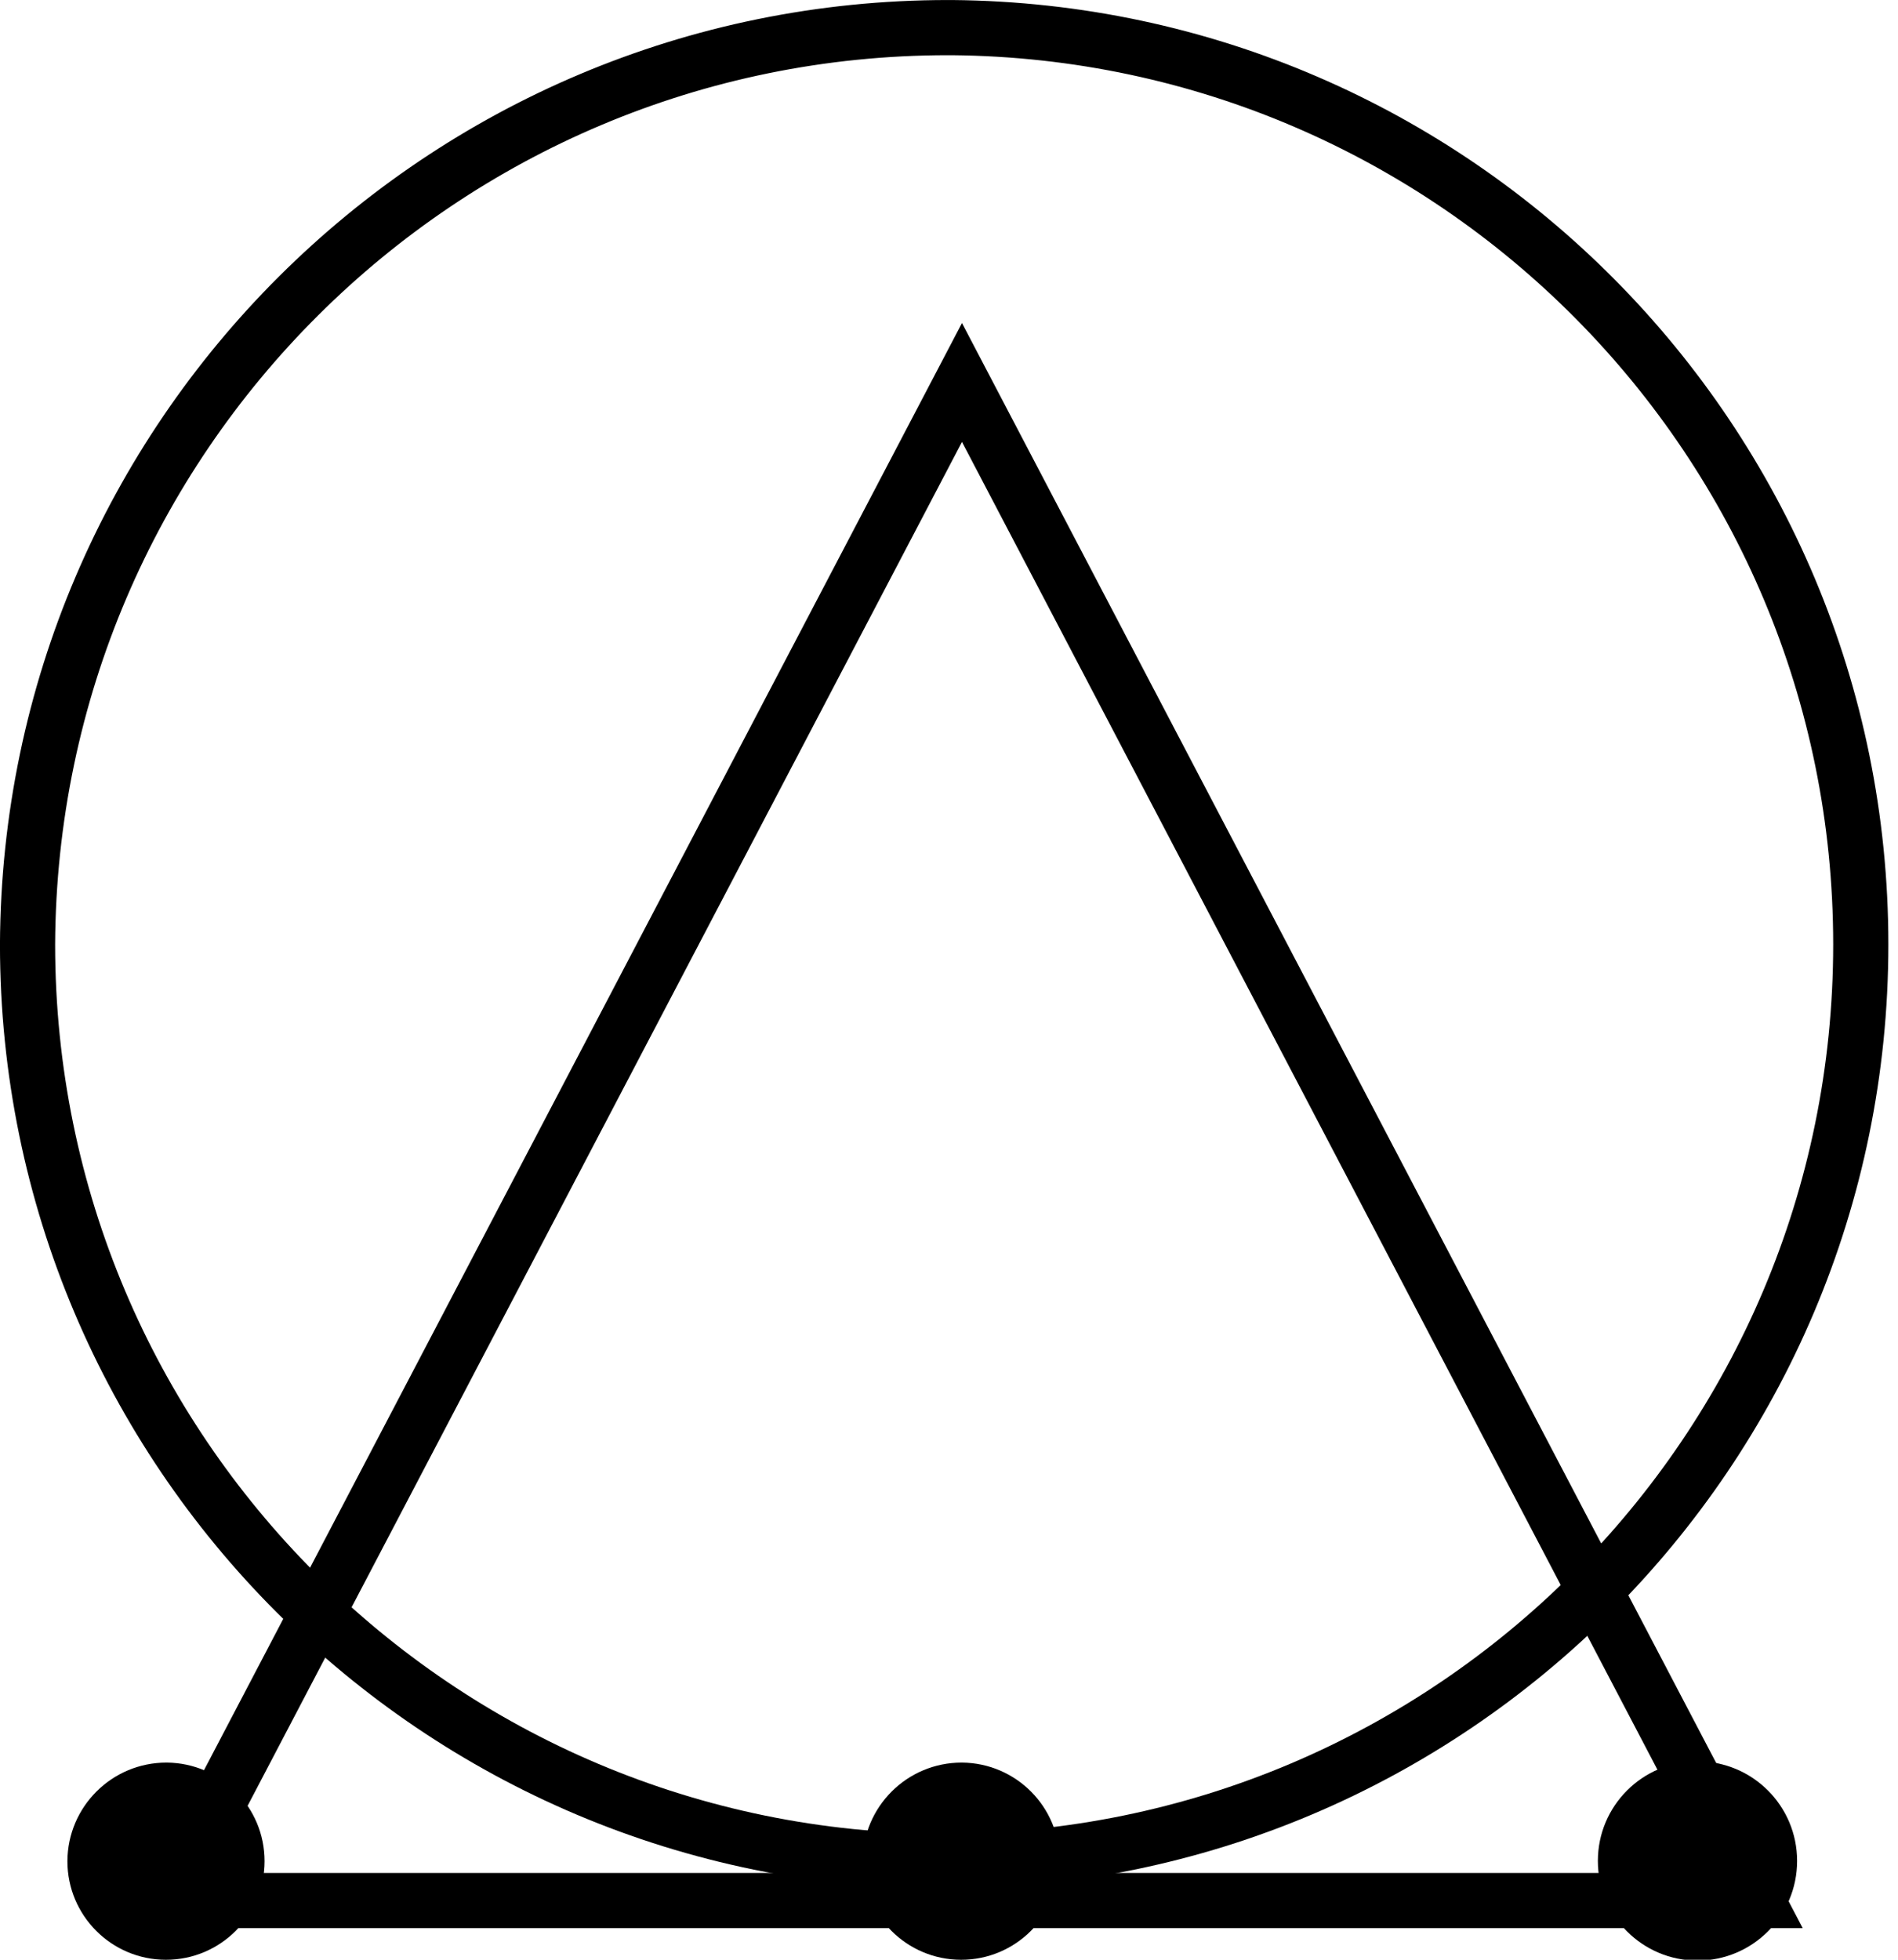 <!-- Generated by IcoMoon.io -->
<svg version="1.1" xmlns="http://www.w3.org/2000/svg" width="31" height="32" viewBox="0 0 31 32">
<title>b</title>
<path fill="none" stroke-linejoin="miter" stroke-linecap="butt" stroke-miterlimit="4" stroke-width="0.901" stroke="#000" d="M28.699 31.034l-12.987-24.789-12.987 24.789h25.974z"></path>
<path fill="none" stroke-linejoin="miter" stroke-linecap="butt" stroke-miterlimit="4" stroke-width="0.901" stroke="#000" d="M15.549 0.451c8.213 0.072 14.843 6.747 14.843 14.97 0 8.268-6.703 14.971-14.971 14.971s-14.971-6.703-14.971-14.971c0-0 0-0 0-0v0c0.037-8.275 6.753-14.97 15.034-14.97 0.023 0 0.045 0 0.068 0h-0.004z"></path>
<path d="M15.712 28.781c0.884 0.007 1.597 0.725 1.597 1.61 0 0.889-0.721 1.61-1.61 1.61s-1.61-0.721-1.61-1.61v0c0.004-0.89 0.726-1.61 1.617-1.61 0.002 0 0.004 0 0.006 0h-0z"></path>
<path d="M29.352 30.387c0 0.899-0.728 1.627-1.627 1.627s-1.627-0.728-1.627-1.627c0-0.899 0.728-1.627 1.627-1.627s1.627 0.728 1.627 1.627z"></path>
<path d="M2.724 28.781c0.884 0.007 1.597 0.725 1.597 1.61 0 0.889-0.721 1.61-1.61 1.61s-1.61-0.721-1.61-1.61v0c0.004-0.89 0.726-1.61 1.617-1.61 0.002 0 0.004 0 0.006 0h-0z"></path>
</svg>
